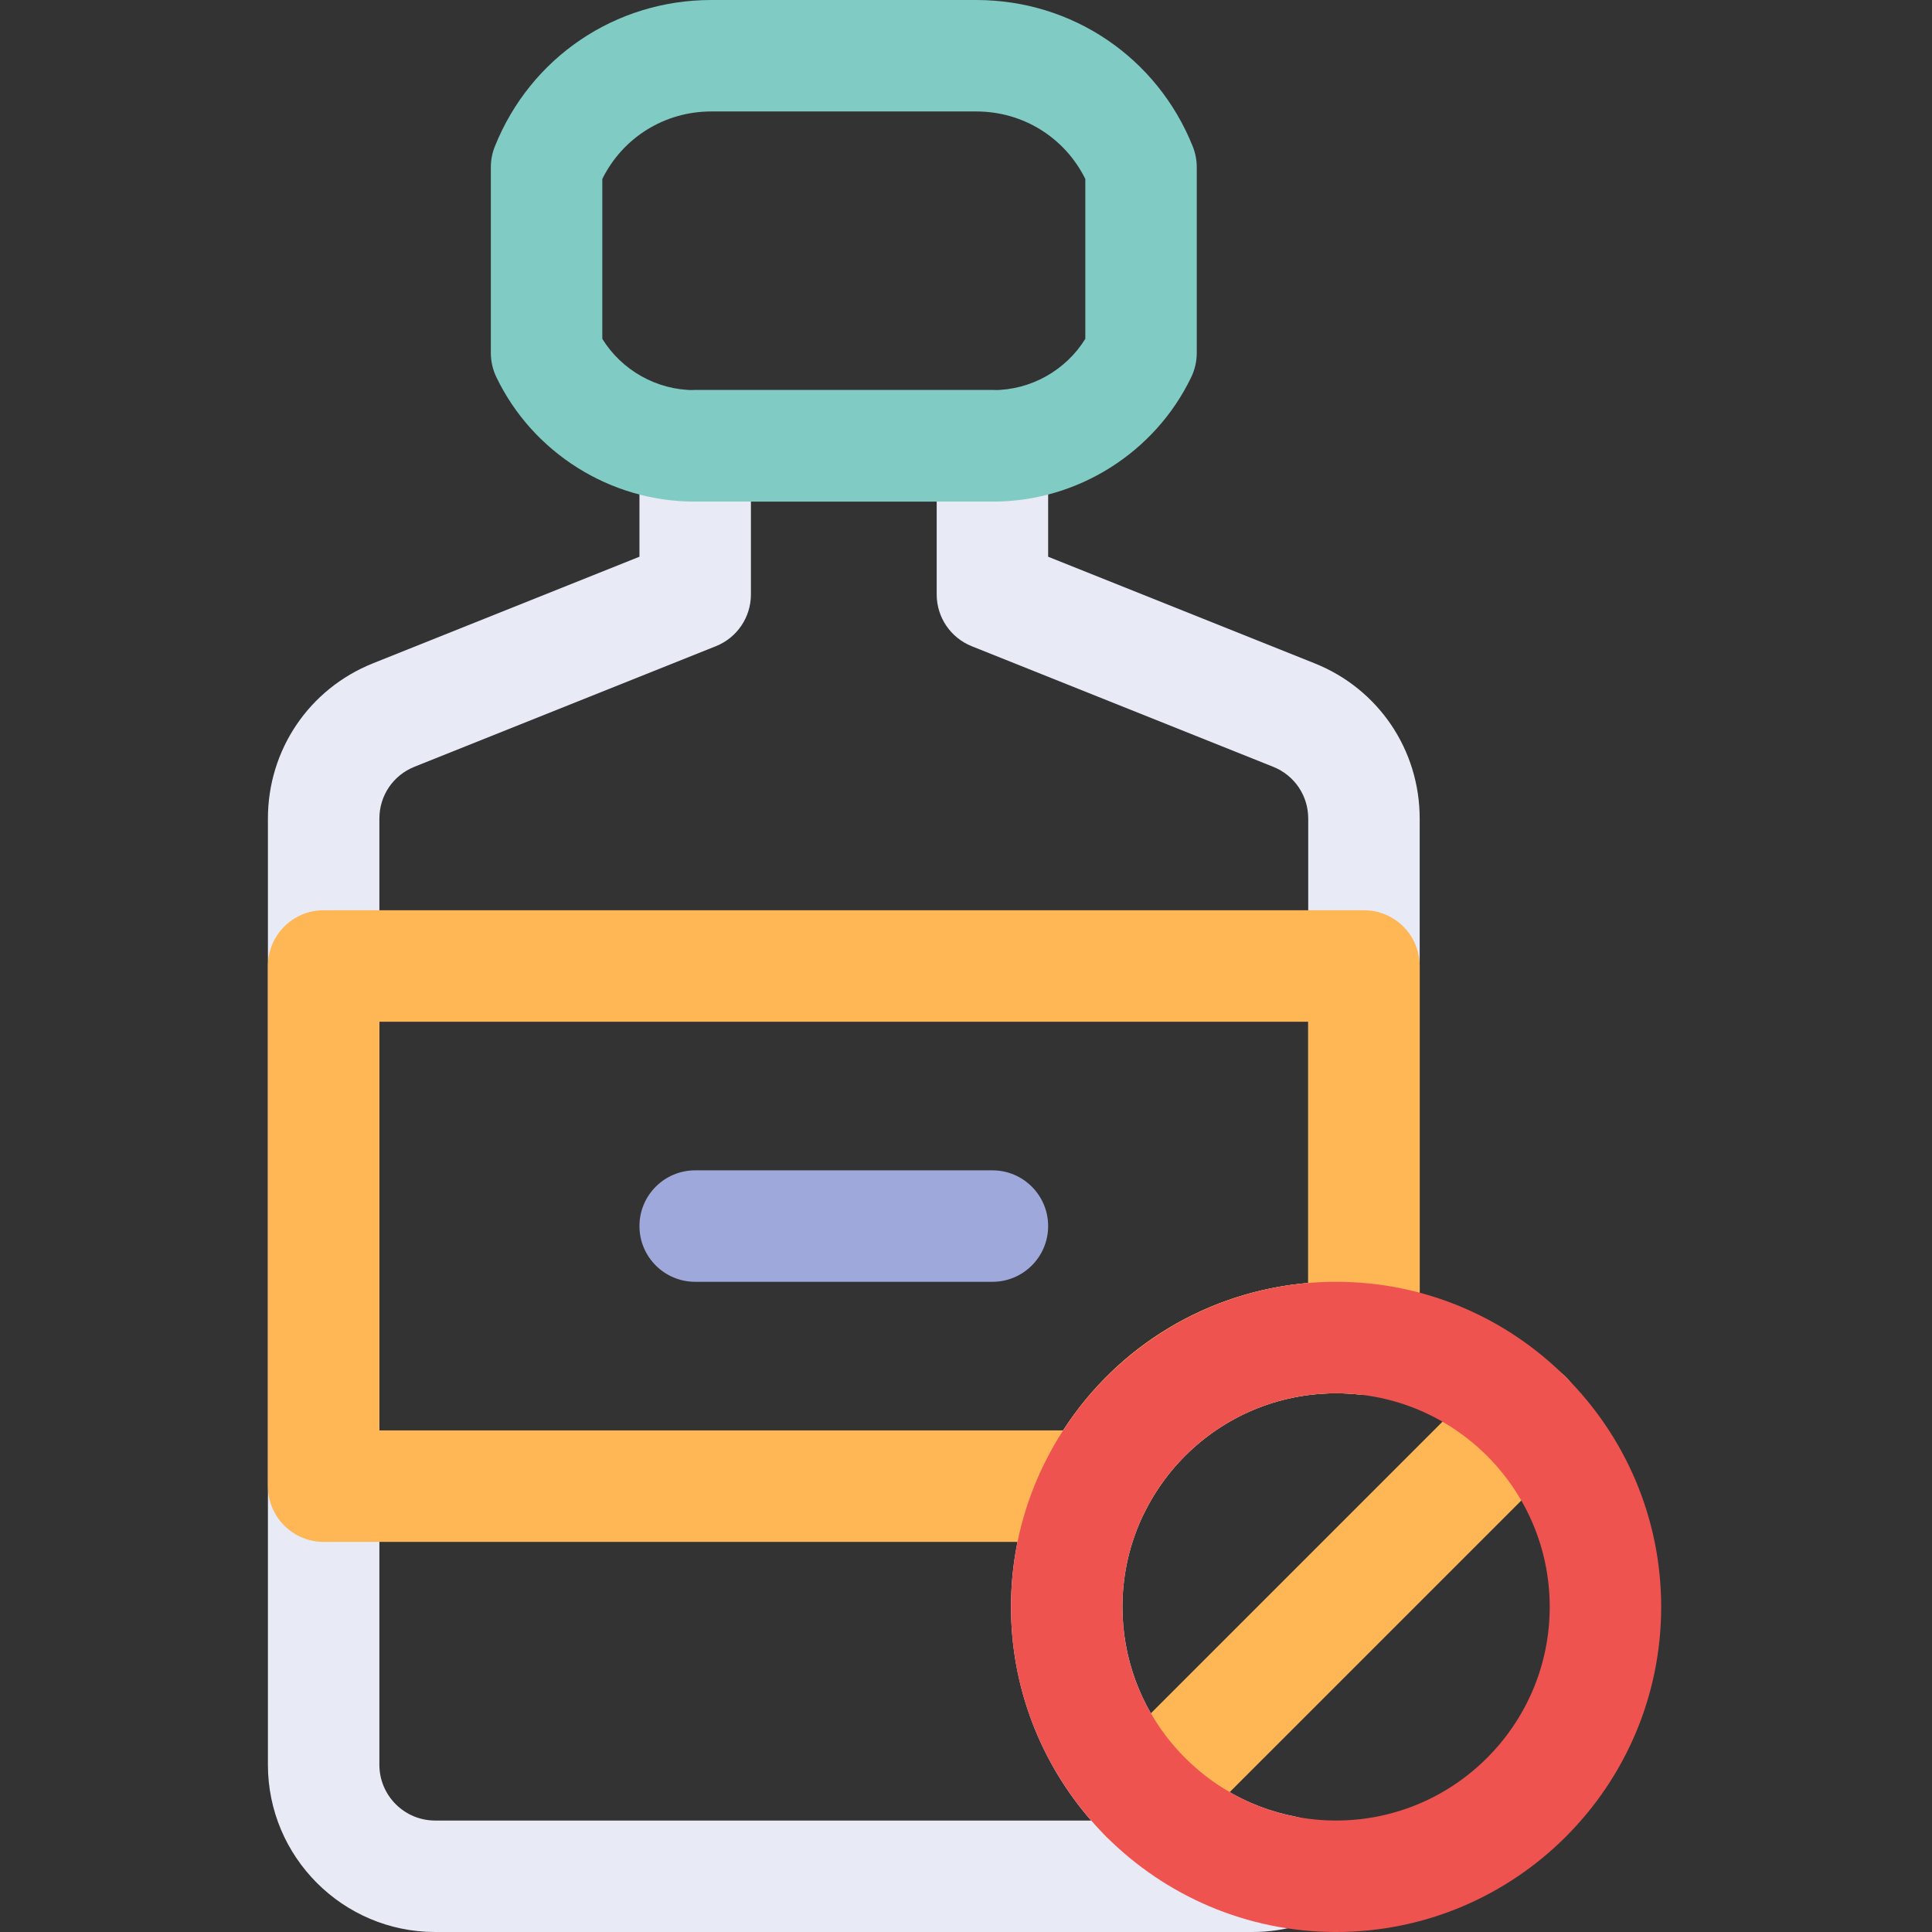 <svg height="512pt" viewBox="-71 0 512 512" width="512pt" xmlns="http://www.w3.org/2000/svg"><rect x="-71" y="0" width="512" height="512" fill="#333333" stroke="none"/><path d="m260.922 512h-216.613c-24.434 0-44.309-19.875-44.309-44.309v-250.77c0-18.223 10.934-34.371 27.852-41.141l70.609-28.242v-29.387c0-8.156 6.613-14.77 14.77-14.77h78.77c8.156 0 14.77 6.613 14.77 14.77v29.387l70.609 28.246c16.918 6.766 27.852 22.914 27.852 41.137v137.922c0 4.18-1.77 8.164-4.875 10.965-3.102 2.801-7.258 4.152-11.402 3.727-1.953-.203-3.93-.305-5.875-.305-31.219 0-56.617 25.398-56.617 56.617 0 27.117 19.305 50.496 45.895 55.586 6.668 1.277 11.605 6.934 11.973 13.711.363 6.777-3.938 12.93-10.426 14.918-4.203 1.285-8.57 1.938-12.98 1.938zm-132.922-379.078v24.617c0 6.039-3.676 11.469-9.285 13.711l-79.891 31.957c-5.641 2.258-9.285 7.641-9.285 13.715v250.77c0 8.145 6.625 14.77 14.77 14.77h173.852c-13.301-15.266-21.238-35.172-21.238-56.613 0-45.02 34.707-82.082 78.77-85.844v-123.082c0-6.074-3.645-11.457-9.285-13.715l-79.891-31.957c-5.609-2.242-9.285-7.672-9.285-13.711v-24.617zm0 0" fill="#e8eaf6"/><path d="m219.27 408.617h-204.5c-8.156 0-14.77-6.613-14.77-14.77v-137.848c0-8.156 6.613-14.77 14.77-14.77h275.691c8.156 0 14.77 6.613 14.77 14.77v98.84c0 4.18-1.77 8.168-4.875 10.965-3.102 2.805-7.258 4.156-11.402 3.73-1.953-.203-3.93-.305-5.875-.305-21.531 0-40.926 11.973-50.609 31.246-2.508 4.988-7.613 8.141-13.199 8.141zm-189.73-29.539h181.18c14.465-22.453 38.301-36.824 64.973-39.074v-69.234h-246.152zm0 0" fill="#ffb655"/><path d="m192 339.691h-78.77c-8.156 0-14.77-6.613-14.77-14.77s6.613-14.77 14.77-14.77h78.77c8.156 0 14.77 6.613 14.77 14.77s-6.613 14.77-14.77 14.77zm0 0" fill="#9fa8da"/><path d="m232.602 491.09c-3.781 0-7.562-1.441-10.445-4.324-5.766-5.77-5.766-15.117 0-20.887l100.953-100.953c5.77-5.766 15.121-5.77 20.887 0 5.77 5.77 5.77 15.117 0 20.887l-100.953 100.953c-2.883 2.883-6.664 4.324-10.441 4.324zm0 0" fill="#ffb655"/><path d="m283.078 512c-47.508 0-86.156-38.648-86.156-86.152 0-47.508 38.648-86.156 86.156-86.156 47.504 0 86.152 38.648 86.152 86.156 0 47.504-38.648 86.152-86.152 86.152zm0-142.77c-31.219 0-56.617 25.398-56.617 56.617 0 31.215 25.398 56.613 56.617 56.613s56.613-25.398 56.613-56.613c0-31.219-25.395-56.617-56.613-56.617zm0 0" fill="#ef5350"/><path d="m192.266 132.922h-79.301c-22.23 0-42.812-12.949-52.434-32.992-.957-1.992-1.453-4.18-1.453-6.391v-49.23c0-1.879.355-3.742 1.055-5.484 9.434-23.586 31.941-38.824 57.344-38.824h70.277c25.402 0 47.91 15.238 57.344 38.824.695 1.742 1.055 3.605 1.055 5.484v49.23c0 2.211-.496 4.395-1.453 6.391-9.621 20.043-30.199 32.992-52.434 32.992zm-103.648-43.121c5.168 8.34 14.422 13.582 24.348 13.582h79.301c9.926 0 19.184-5.242 24.352-13.582v-42.375c-5.418-10.945-16.48-17.887-28.863-17.887h-70.277c-12.383 0-23.449 6.941-28.859 17.887zm0 0" fill="#80cbc4"/></svg>